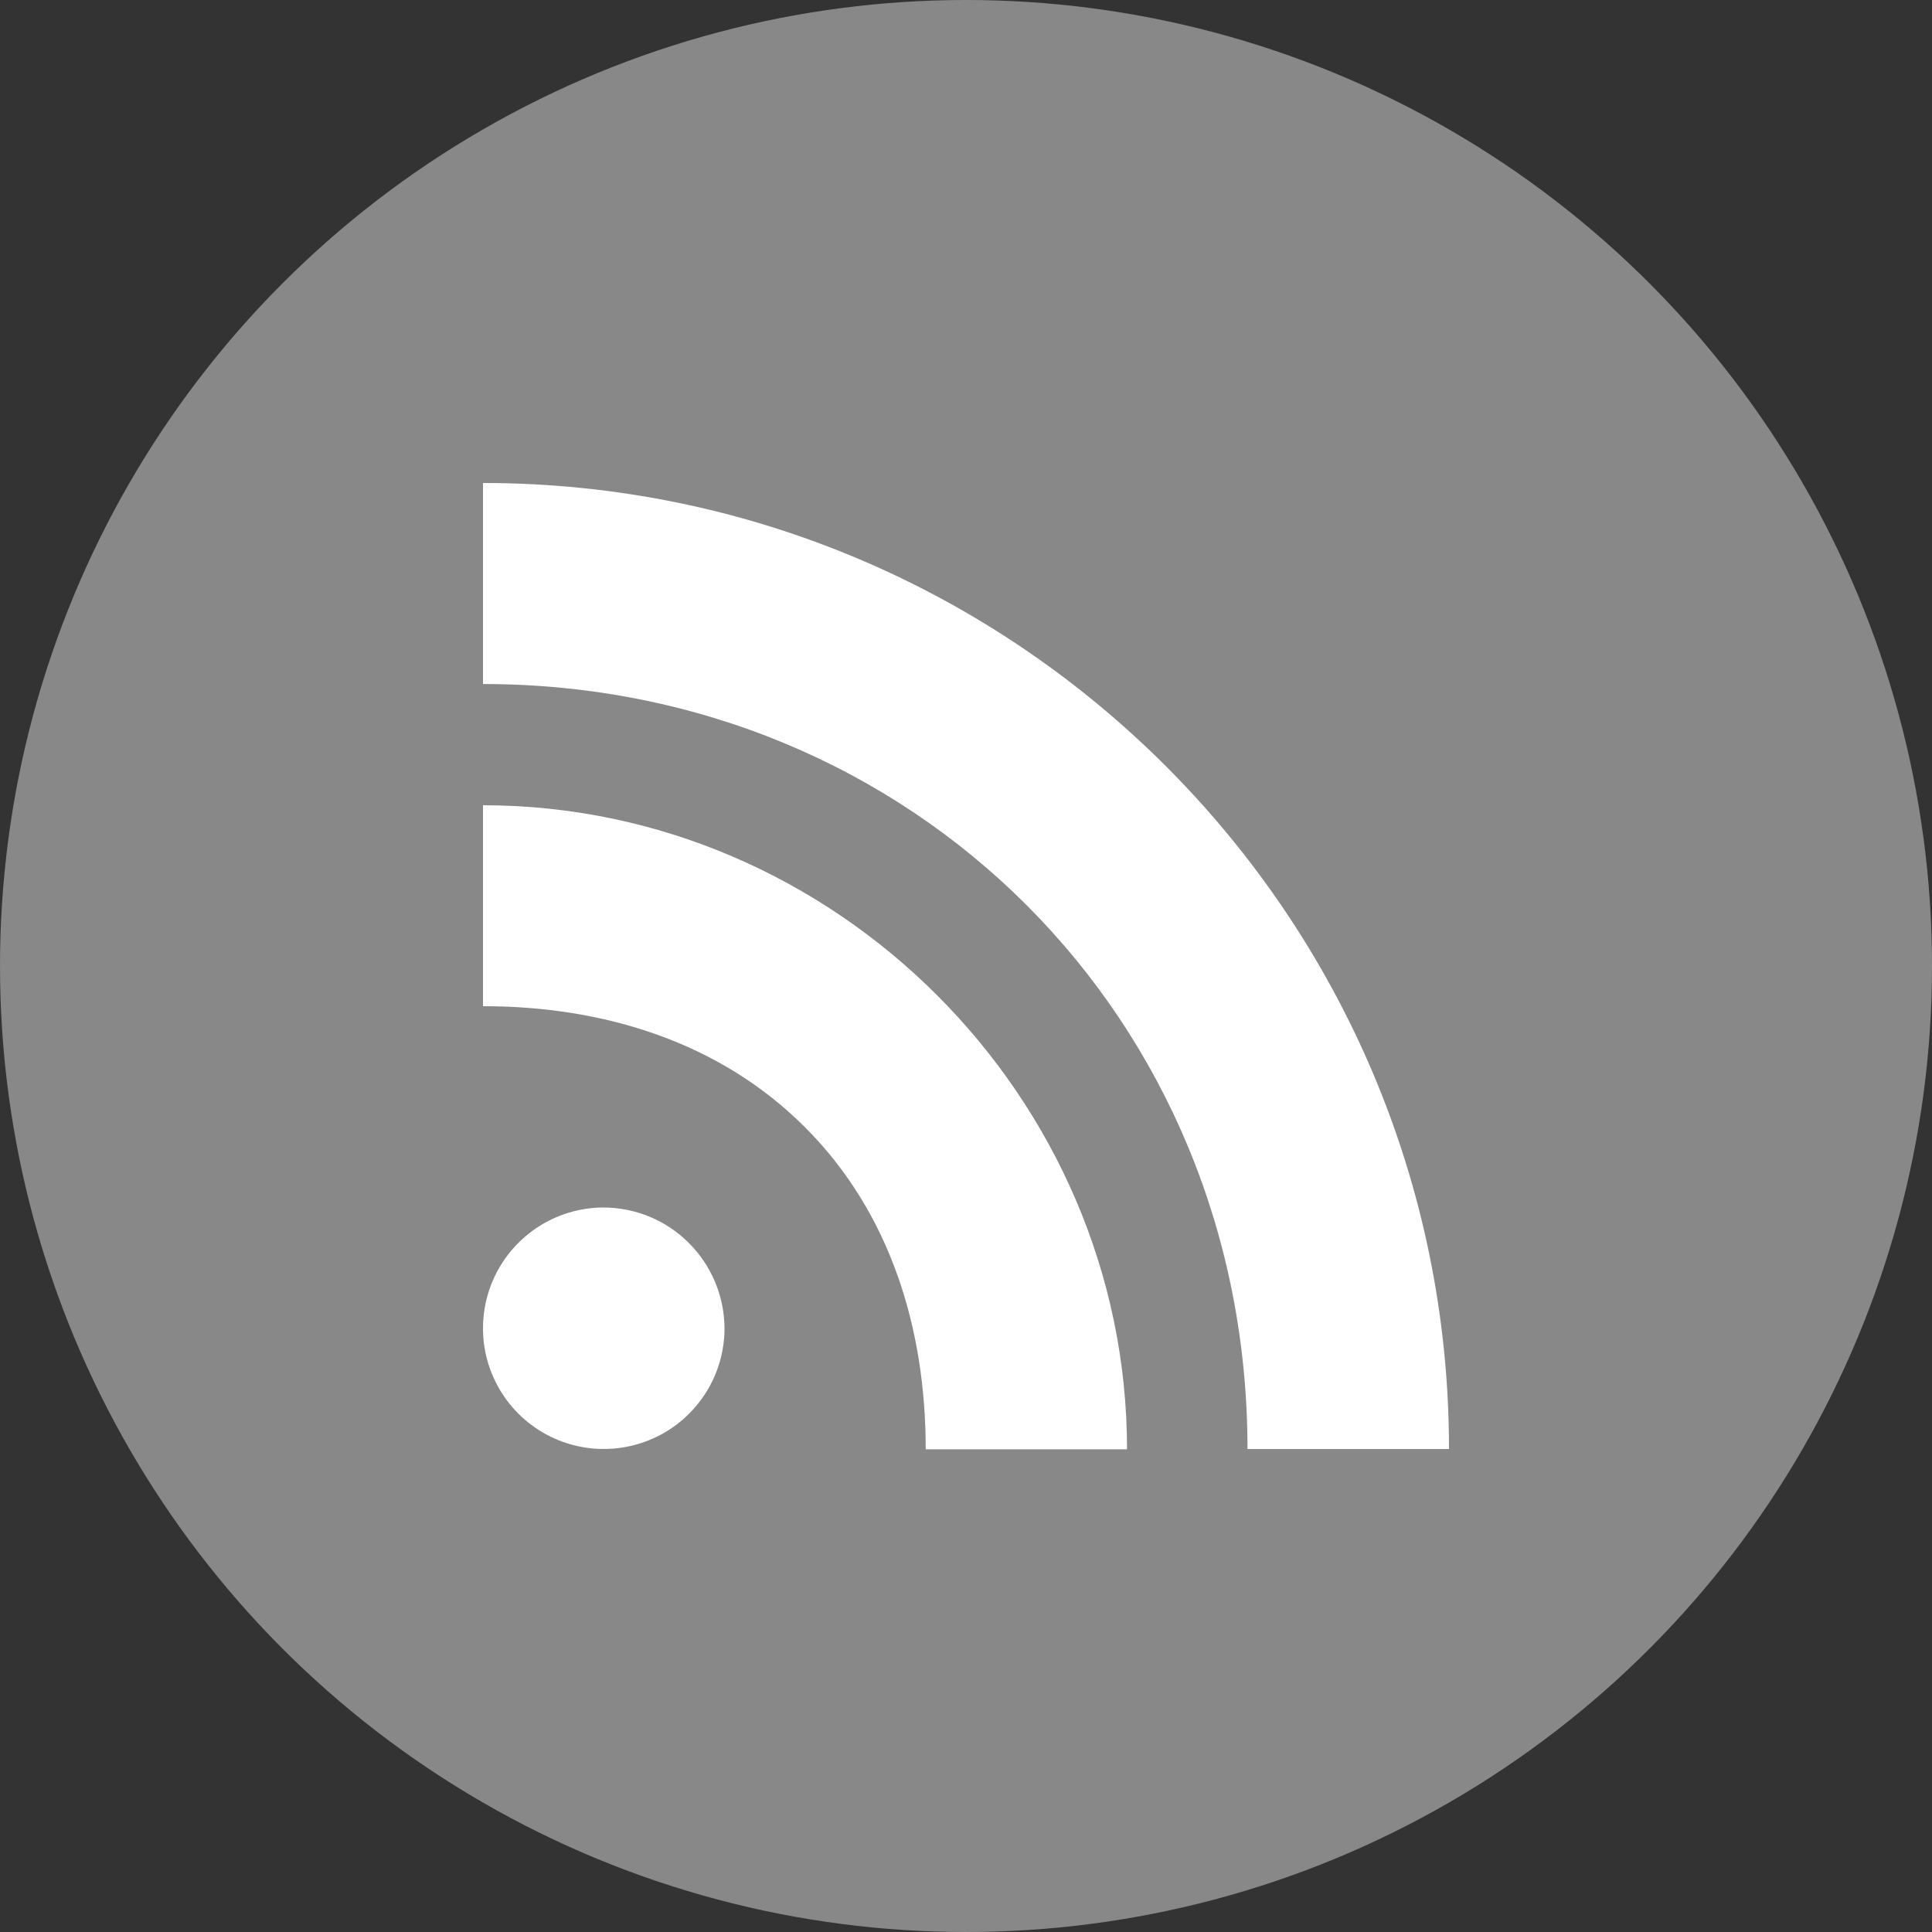 <svg width="20" height="20" viewBox="0 0 20 20" fill="none" xmlns="http://www.w3.org/2000/svg">
<rect x="0" y="0" width="20" height="20" fill="#333333" stroke="none"/>
<circle cx="10" cy="10" r="10" fill="#888888"/>
<path d="M6.245 12.5C5.998 12.501 5.757 12.575 5.552 12.713C5.348 12.851 5.188 13.046 5.094 13.274C5 13.503 4.976 13.754 5.024 13.996C5.073 14.238 5.192 14.46 5.367 14.635C5.542 14.809 5.764 14.928 6.007 14.976C6.249 15.024 6.5 14.999 6.728 14.905C6.956 14.811 7.151 14.651 7.289 14.445C7.426 14.24 7.5 13.999 7.5 13.752C7.499 13.42 7.366 13.102 7.131 12.867C6.896 12.632 6.578 12.5 6.245 12.5Z" fill="white"/>
<path d="M5 8.336V10.416C6.25 10.416 7.451 10.786 8.333 11.669C9.216 12.552 9.583 13.75 9.583 15.003H11.667C11.667 11.359 8.646 8.336 5 8.336Z" fill="white"/>
<path d="M5 5V7.081C9.453 7.081 12.914 10.544 12.914 15H15C15 9.487 10.521 5 5 5Z" fill="white"/>
</svg>
